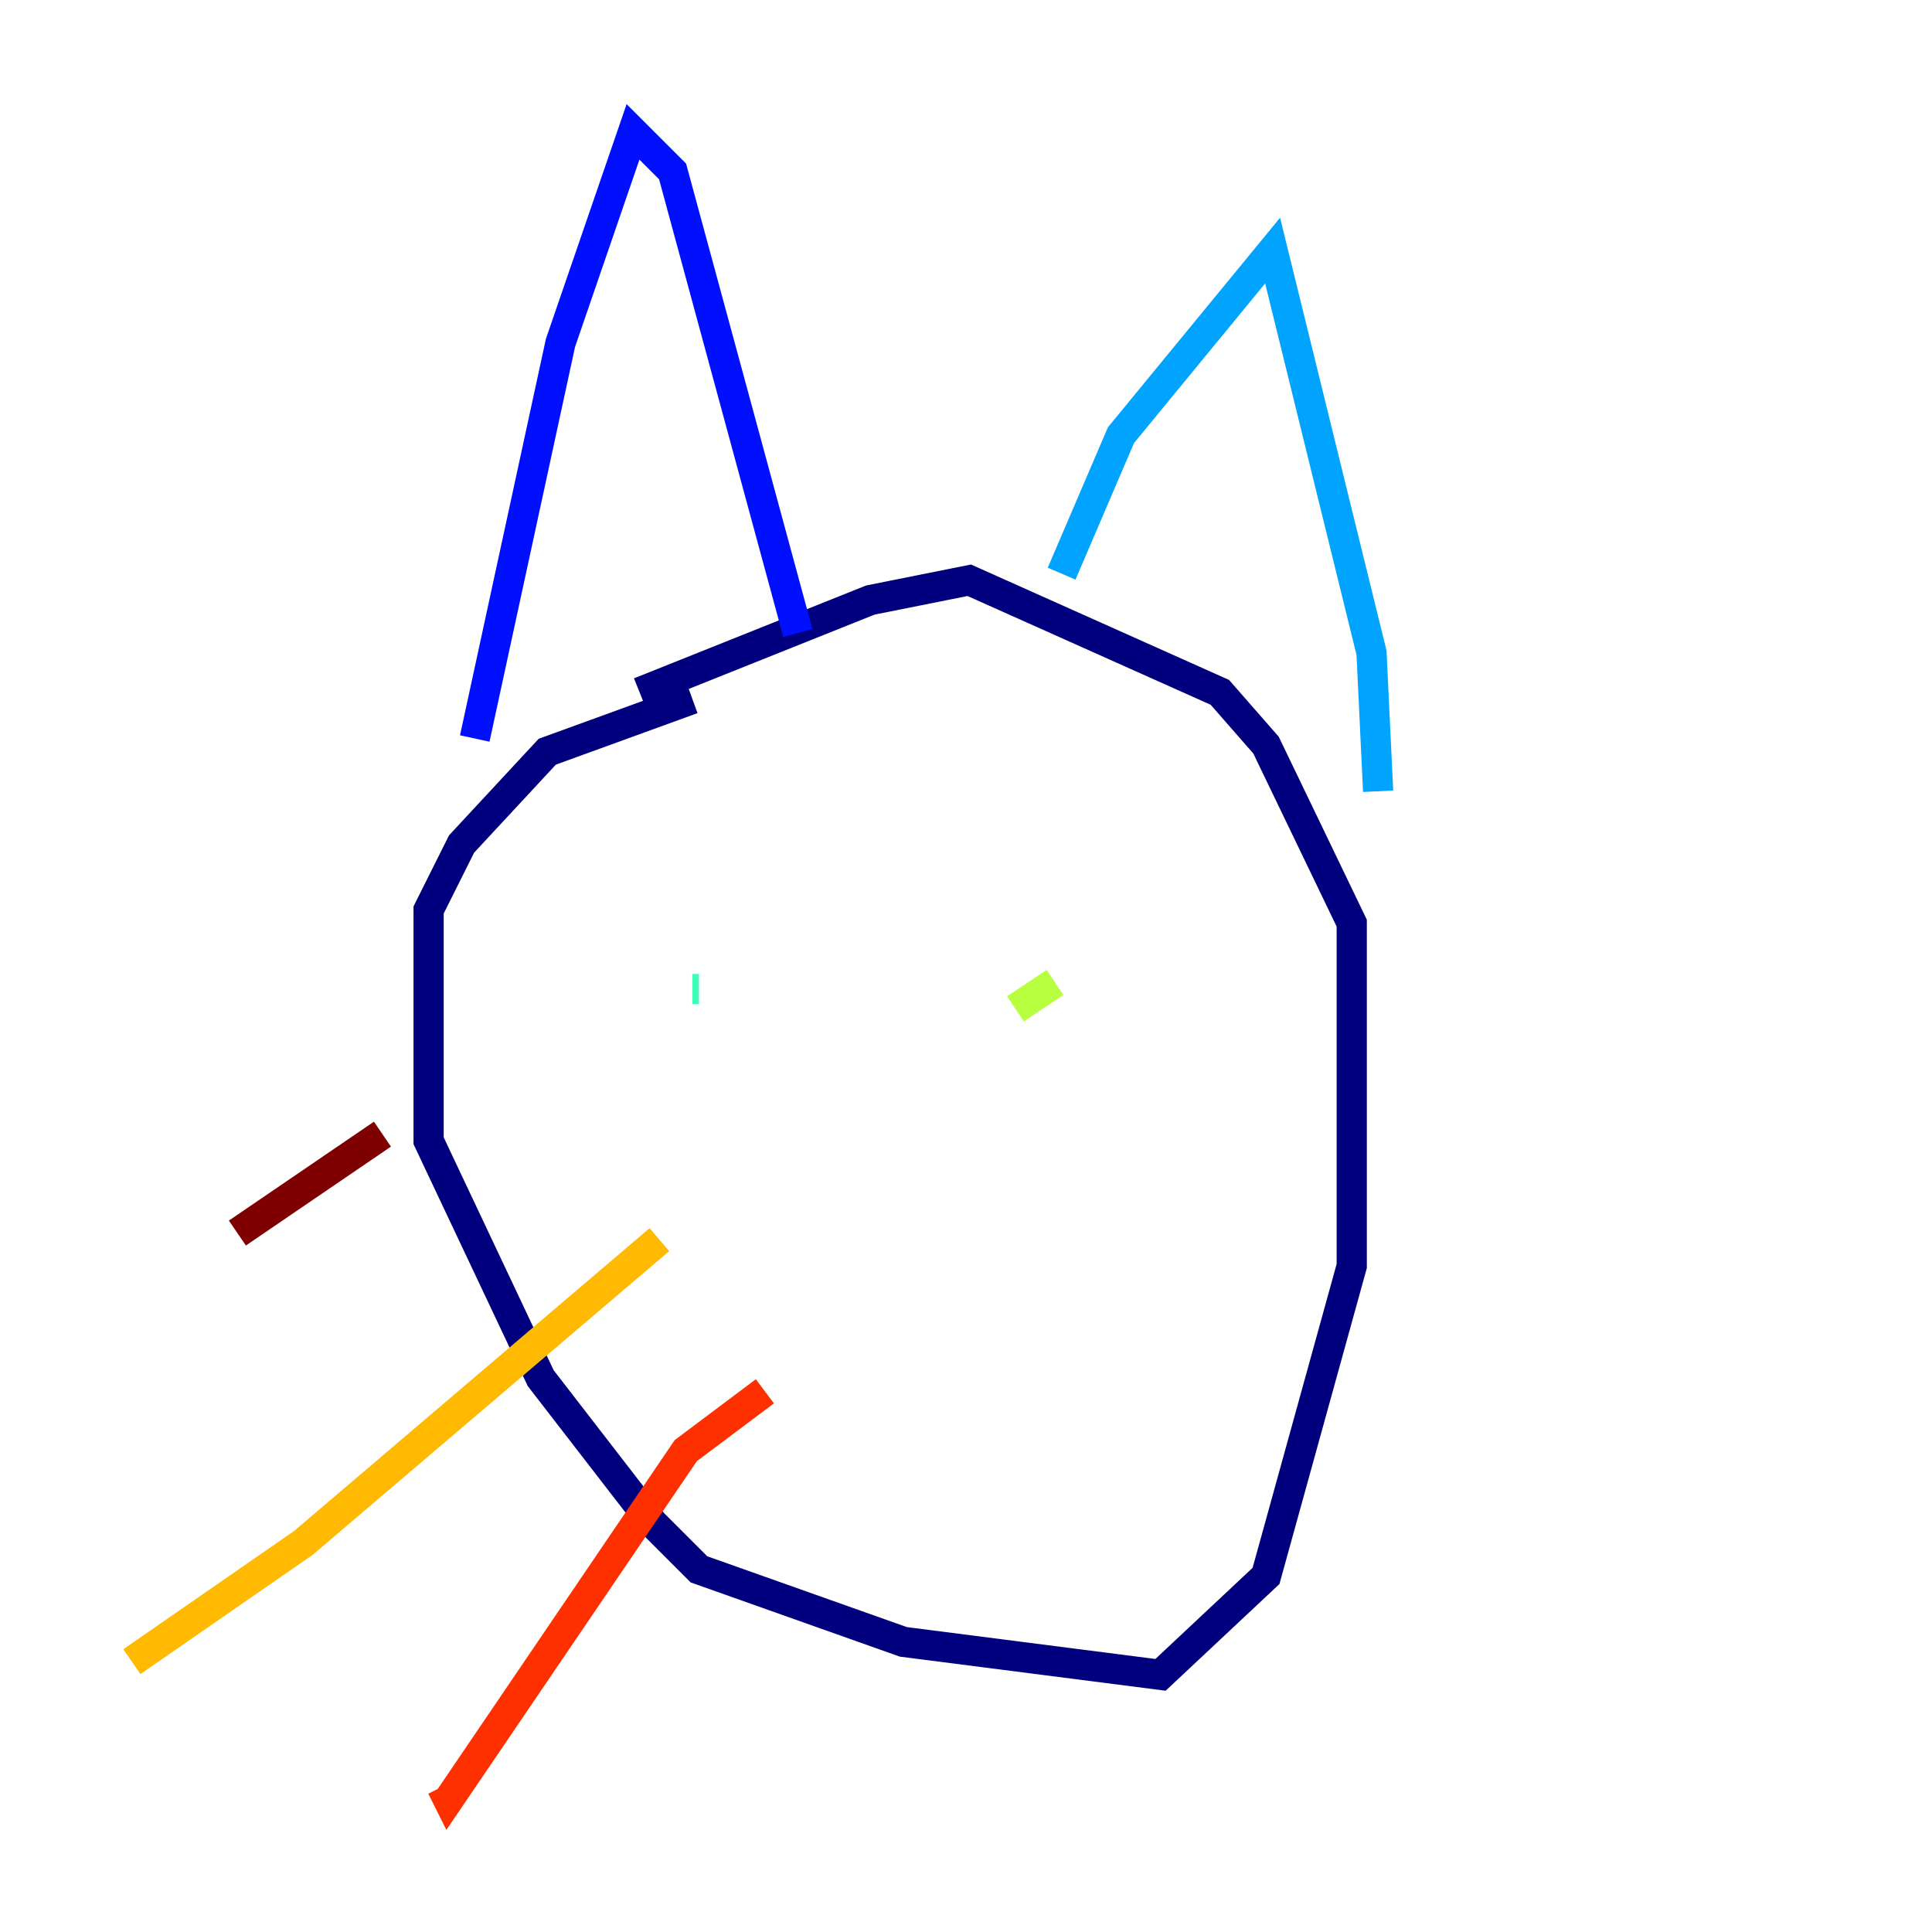 <?xml version="1.0" encoding="utf-8" ?>
<svg baseProfile="tiny" height="128" version="1.2" viewBox="0,0,128,128" width="128" xmlns="http://www.w3.org/2000/svg" xmlns:ev="http://www.w3.org/2001/xml-events" xmlns:xlink="http://www.w3.org/1999/xlink"><defs /><polyline fill="none" points="45.87,46.307 36.259,49.802 30.58,55.918 28.396,60.287 28.396,75.577 35.822,91.304 43.249,100.915 46.307,103.973 59.85,108.778 76.887,110.963 83.877,104.41 89.556,83.877 89.556,61.16 83.877,49.365 80.819,45.87 64.218,38.444 57.666,39.754 42.375,45.87" stroke="#00007f" stroke-width="2" /><polyline fill="none" points="31.454,48.928 37.133,22.717 41.939,8.737 44.56,11.358 52.86,41.939" stroke="#0010ff" stroke-width="2" /><polyline fill="none" points="70.335,38.007 74.266,28.833 84.314,16.601 90.867,43.249 91.304,52.423" stroke="#00a4ff" stroke-width="2" /><polyline fill="none" points="46.307,65.529 45.87,65.529" stroke="#3fffb7" stroke-width="2" /><polyline fill="none" points="69.898,65.092 67.276,66.84" stroke="#b7ff3f" stroke-width="2" /><polyline fill="none" points="43.686,82.13 20.096,102.225 8.737,110.089" stroke="#ffb900" stroke-width="2" /><polyline fill="none" points="50.676,92.177 45.433,96.109 29.706,119.263 29.27,118.389" stroke="#ff3000" stroke-width="2" /><polyline fill="none" points="25.338,75.14 15.727,81.693" stroke="#7f0000" stroke-width="2" /></svg>